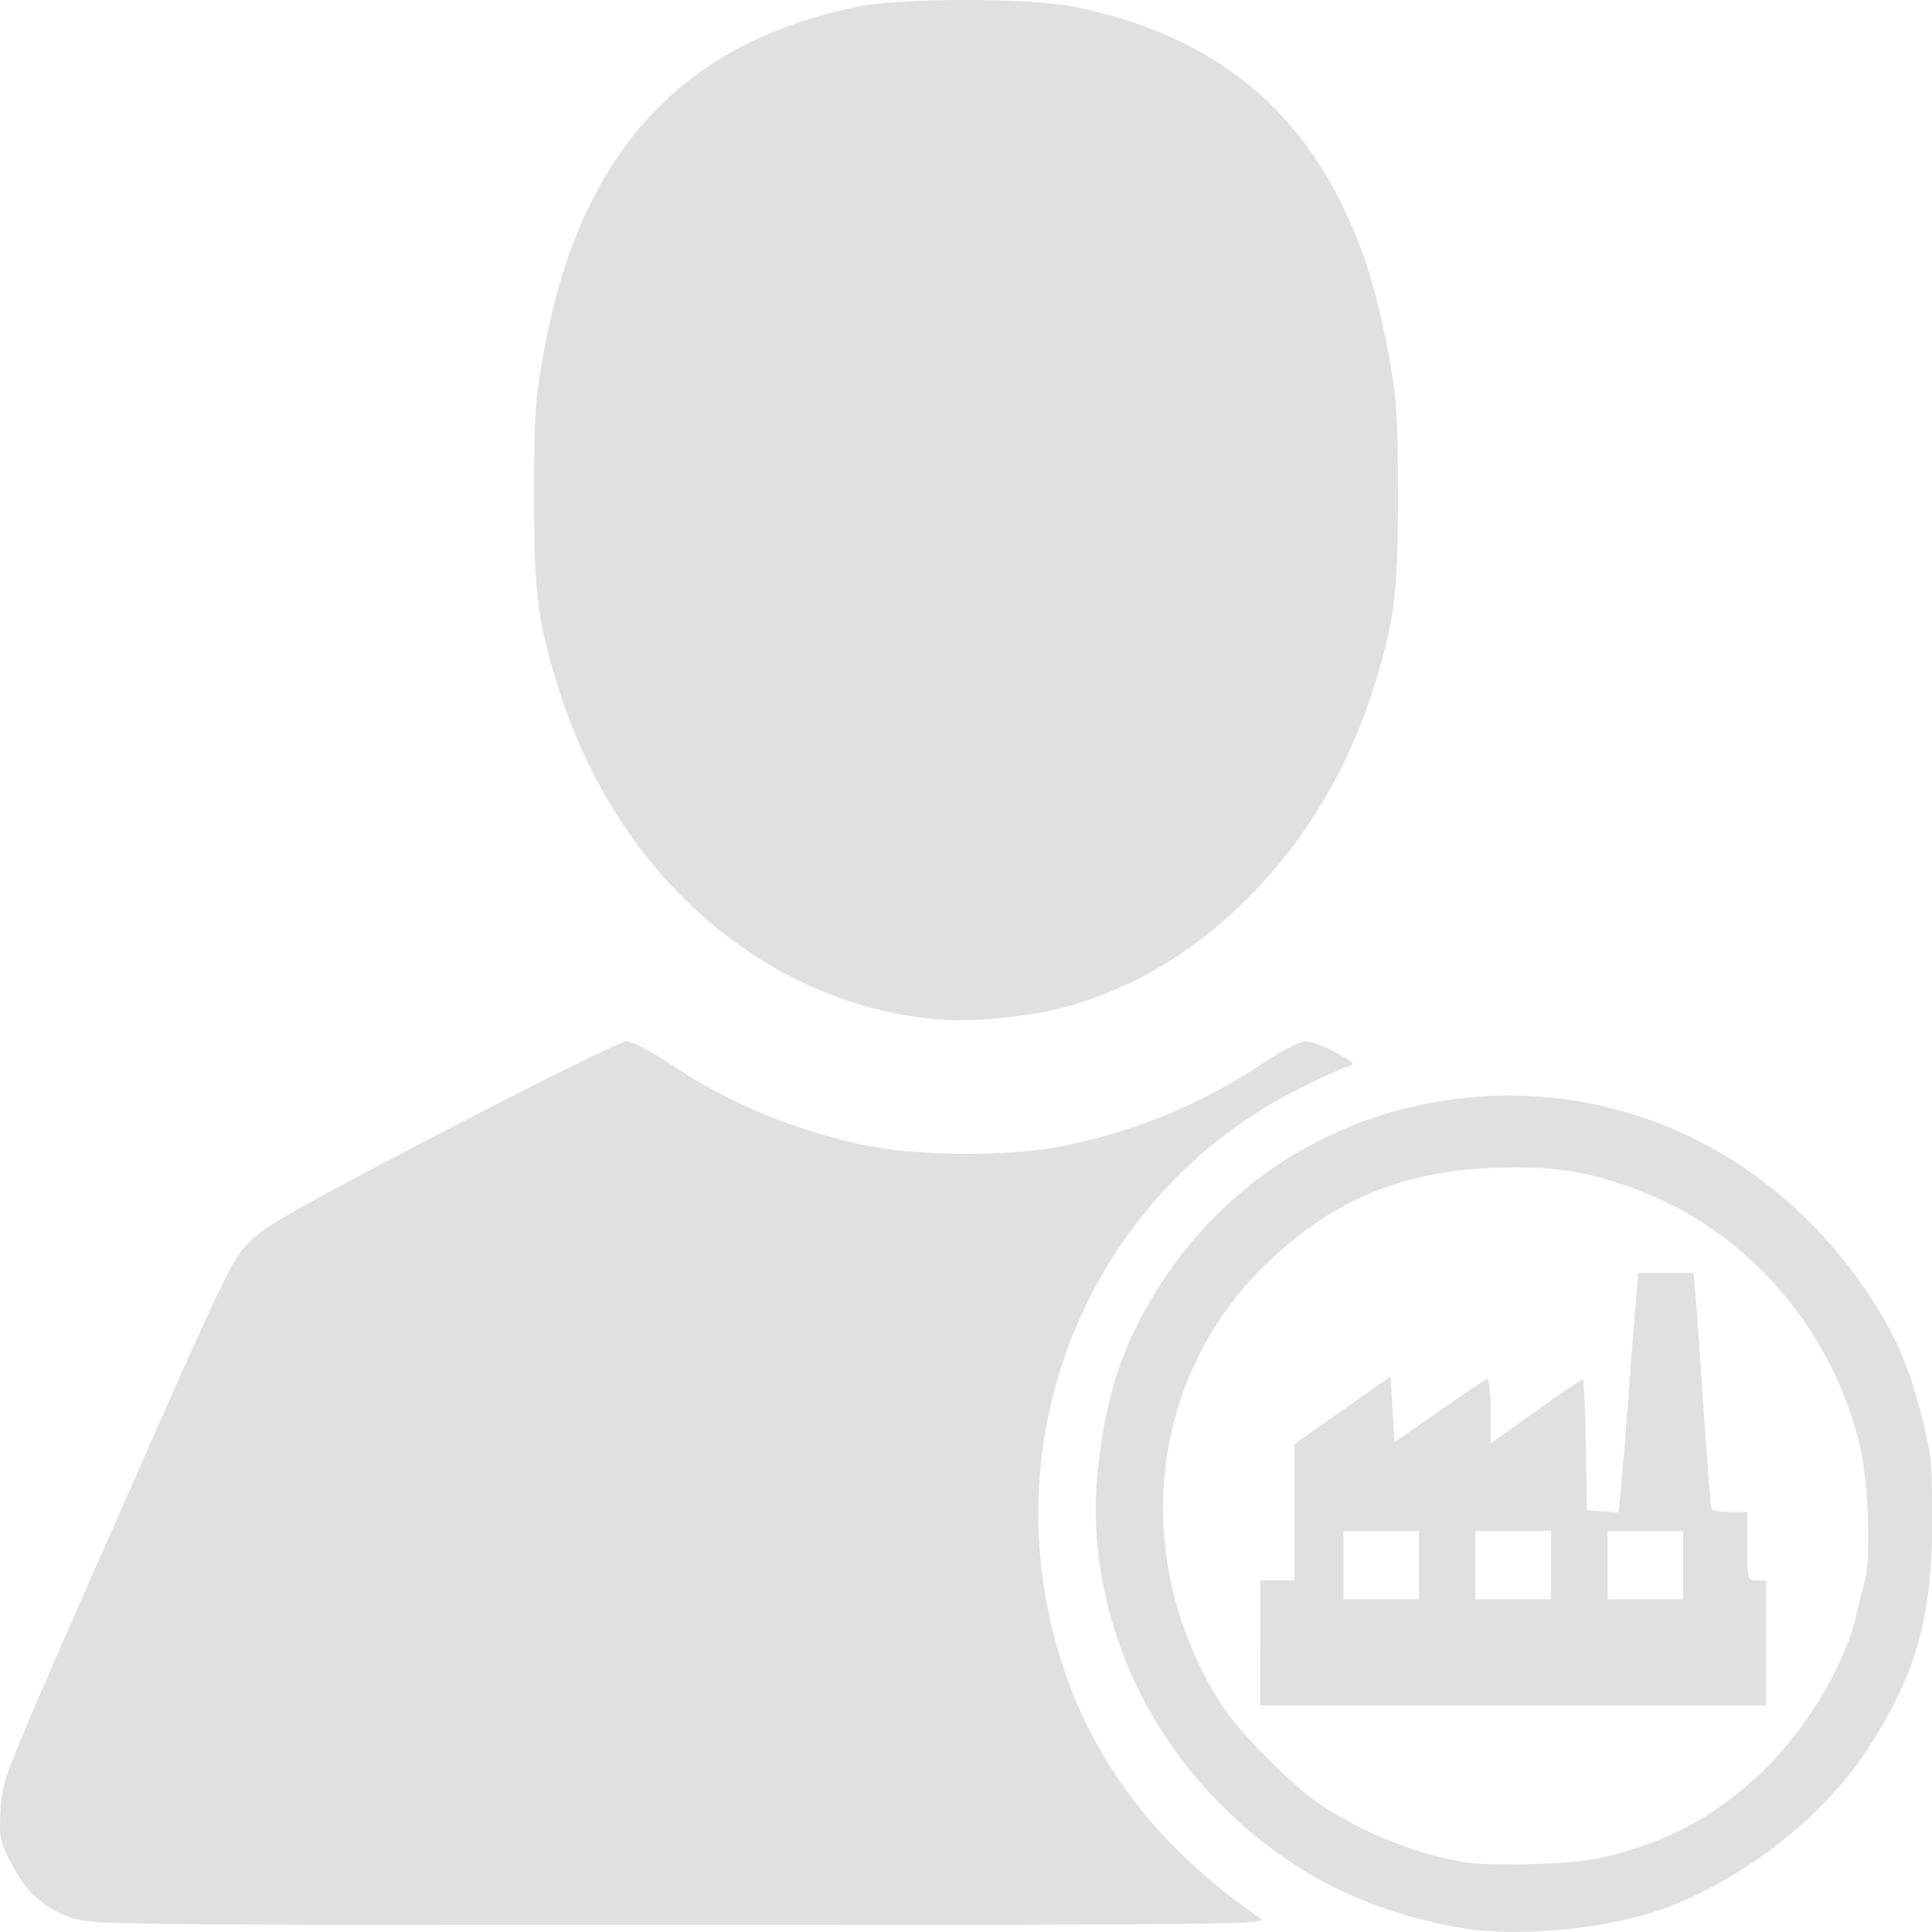 <svg width="300" height="300" version="1.1" viewBox="0 0 300 300" xmlns="http://www.w3.org/2000/svg">
	<g transform="translate(0 -217.62)">
		<g transform="matrix(.586 0 0 .589 .002 -101.43)">
			<path d="m386.91 1049.9c-25.136-4.46-44.759-14.342-62.337-31.392-24.452-23.717-37.044-57.096-33.682-89.287 2.129-20.384 7.117-34.778 17.361-50.095 15.744-23.541 39.342-39.744 66.787-45.857 48.52-10.808 96.758 10.608 123.34 54.758 4.964 8.244 8.1 16.141 11.123 28.009 2.15 8.44 2.487 11.987 2.495 26.261 0.015 26.177-4.281 41.059-17.721 61.391-11.855 17.934-34.714 35.13-55.781 41.96-15.108 4.898-37.525 6.745-51.587 4.25zm35.877-18.147c18.518-3.744 33.98-12.208 46.794-25.615 10.754-11.252 19.63-26.694 22.363-38.908 0.668-2.986 1.631-6.811 2.138-8.5 1.705-5.672 1.085-25.649-1.091-35.146-7.002-30.558-28.995-56.415-57.495-67.597-13.922-5.463-23.544-7.031-39.506-6.439-25.075 0.93-43.775 8.917-61.328 26.191-30.561 30.077-35.164 77.427-11.187 115.07 4.75 7.456 19.094 21.852 26.762 26.859 11.321 7.392 24.872 12.758 37.751 14.949 6.526 1.11 27.631 0.588 34.797-0.861zm-88.806-56.95v-16.502h9.001v-35.872l25.504-17.934 0.5 8.749 0.5 8.749 11.9-8.349c6.545-4.592 12.284-8.349 12.752-8.349 0.468 0 0.851 3.812 0.851 8.472v8.472l11.929-8.472c6.561-4.659 12.176-8.472 12.478-8.472 0.302 0 0.672 7.764 0.823 17.253l0.274 17.253 8.344 0.607 0.583-5.304c0.321-2.917 1.256-14.306 2.078-25.307 0.822-11.002 1.756-22.816 2.075-26.254l0.581-6.251h14.608l0.631 7.251c0.347 3.988 1.323 17.796 2.17 30.685 0.847 12.889 1.768 23.803 2.046 24.254 0.279 0.451 2.505 0.82 4.948 0.82h4.442v9.001c0 8.935 0.018 9.001 2.5 9.001h2.5v33.004h-134.02v-16.502zm42.006-20.503v-9.001h-20.004v18.003h20.004zm35.005 0v-9.001h-20.004v18.003h20.004zm35.005 0v-9.001h-20.004v18.003h20.004zm-426.86 93.05c-7.418-2.562-12.161-6.758-16.057-14.205-3.155-6.031-3.326-6.87-2.927-14.405 0.423-7.993 0.453-8.069 30.792-76.512 29.348-66.208 30.539-68.675 35.432-73.42 4.185-4.058 13.04-9.047 51.033-28.754 25.319-13.133 47.132-23.845 48.557-23.845 1.469 0 6.239 2.421 11.039 5.604 15.896 10.54 31.874 17.289 51.017 21.549 15.061 3.352 40.83 3.352 55.891 0 19.143-4.26 35.121-11.009 51.017-21.549 4.909-3.255 9.559-5.604 11.092-5.604 1.452 0 5.075 1.349 8.05 2.997 4.997 2.768 5.226 3.048 2.994 3.661-1.329 0.365-6.73 2.791-12.002 5.391-56.367 27.799-83.265 92.404-63.482 152.48 8.798 26.716 26.091 48.725 52.412 66.708 2.342 1.6-6.468 1.699-153.54 1.718-148.59 0.019-156.28-0.067-161.32-1.809zm230.83-236.83c-45.684-3.146-85.535-36.851-101.46-85.81-5.989-18.417-7.012-26.013-7.007-52.008 4e-3 -20.255 0.343-25.878 2.174-36.005 2.915-16.129 6.514-28.135 11.757-39.221 13.918-29.428 37.207-46.96 71.753-54.015 11.662-2.382 45.899-2.382 57.56 0 34.546 7.055 57.835 24.587 71.753 54.015 5.243 11.086 8.842 23.093 11.757 39.221 1.83 10.128 2.17 15.75 2.174 36.005 5e-3 25.995-1.018 33.591-7.007 52.008-14.479 44.527-50.653 78.28-90.454 84.401-8.181 1.258-17.185 1.81-23.003 1.409z" fill="#e0e0e0"/>
		</g>
	</g>
</svg>
